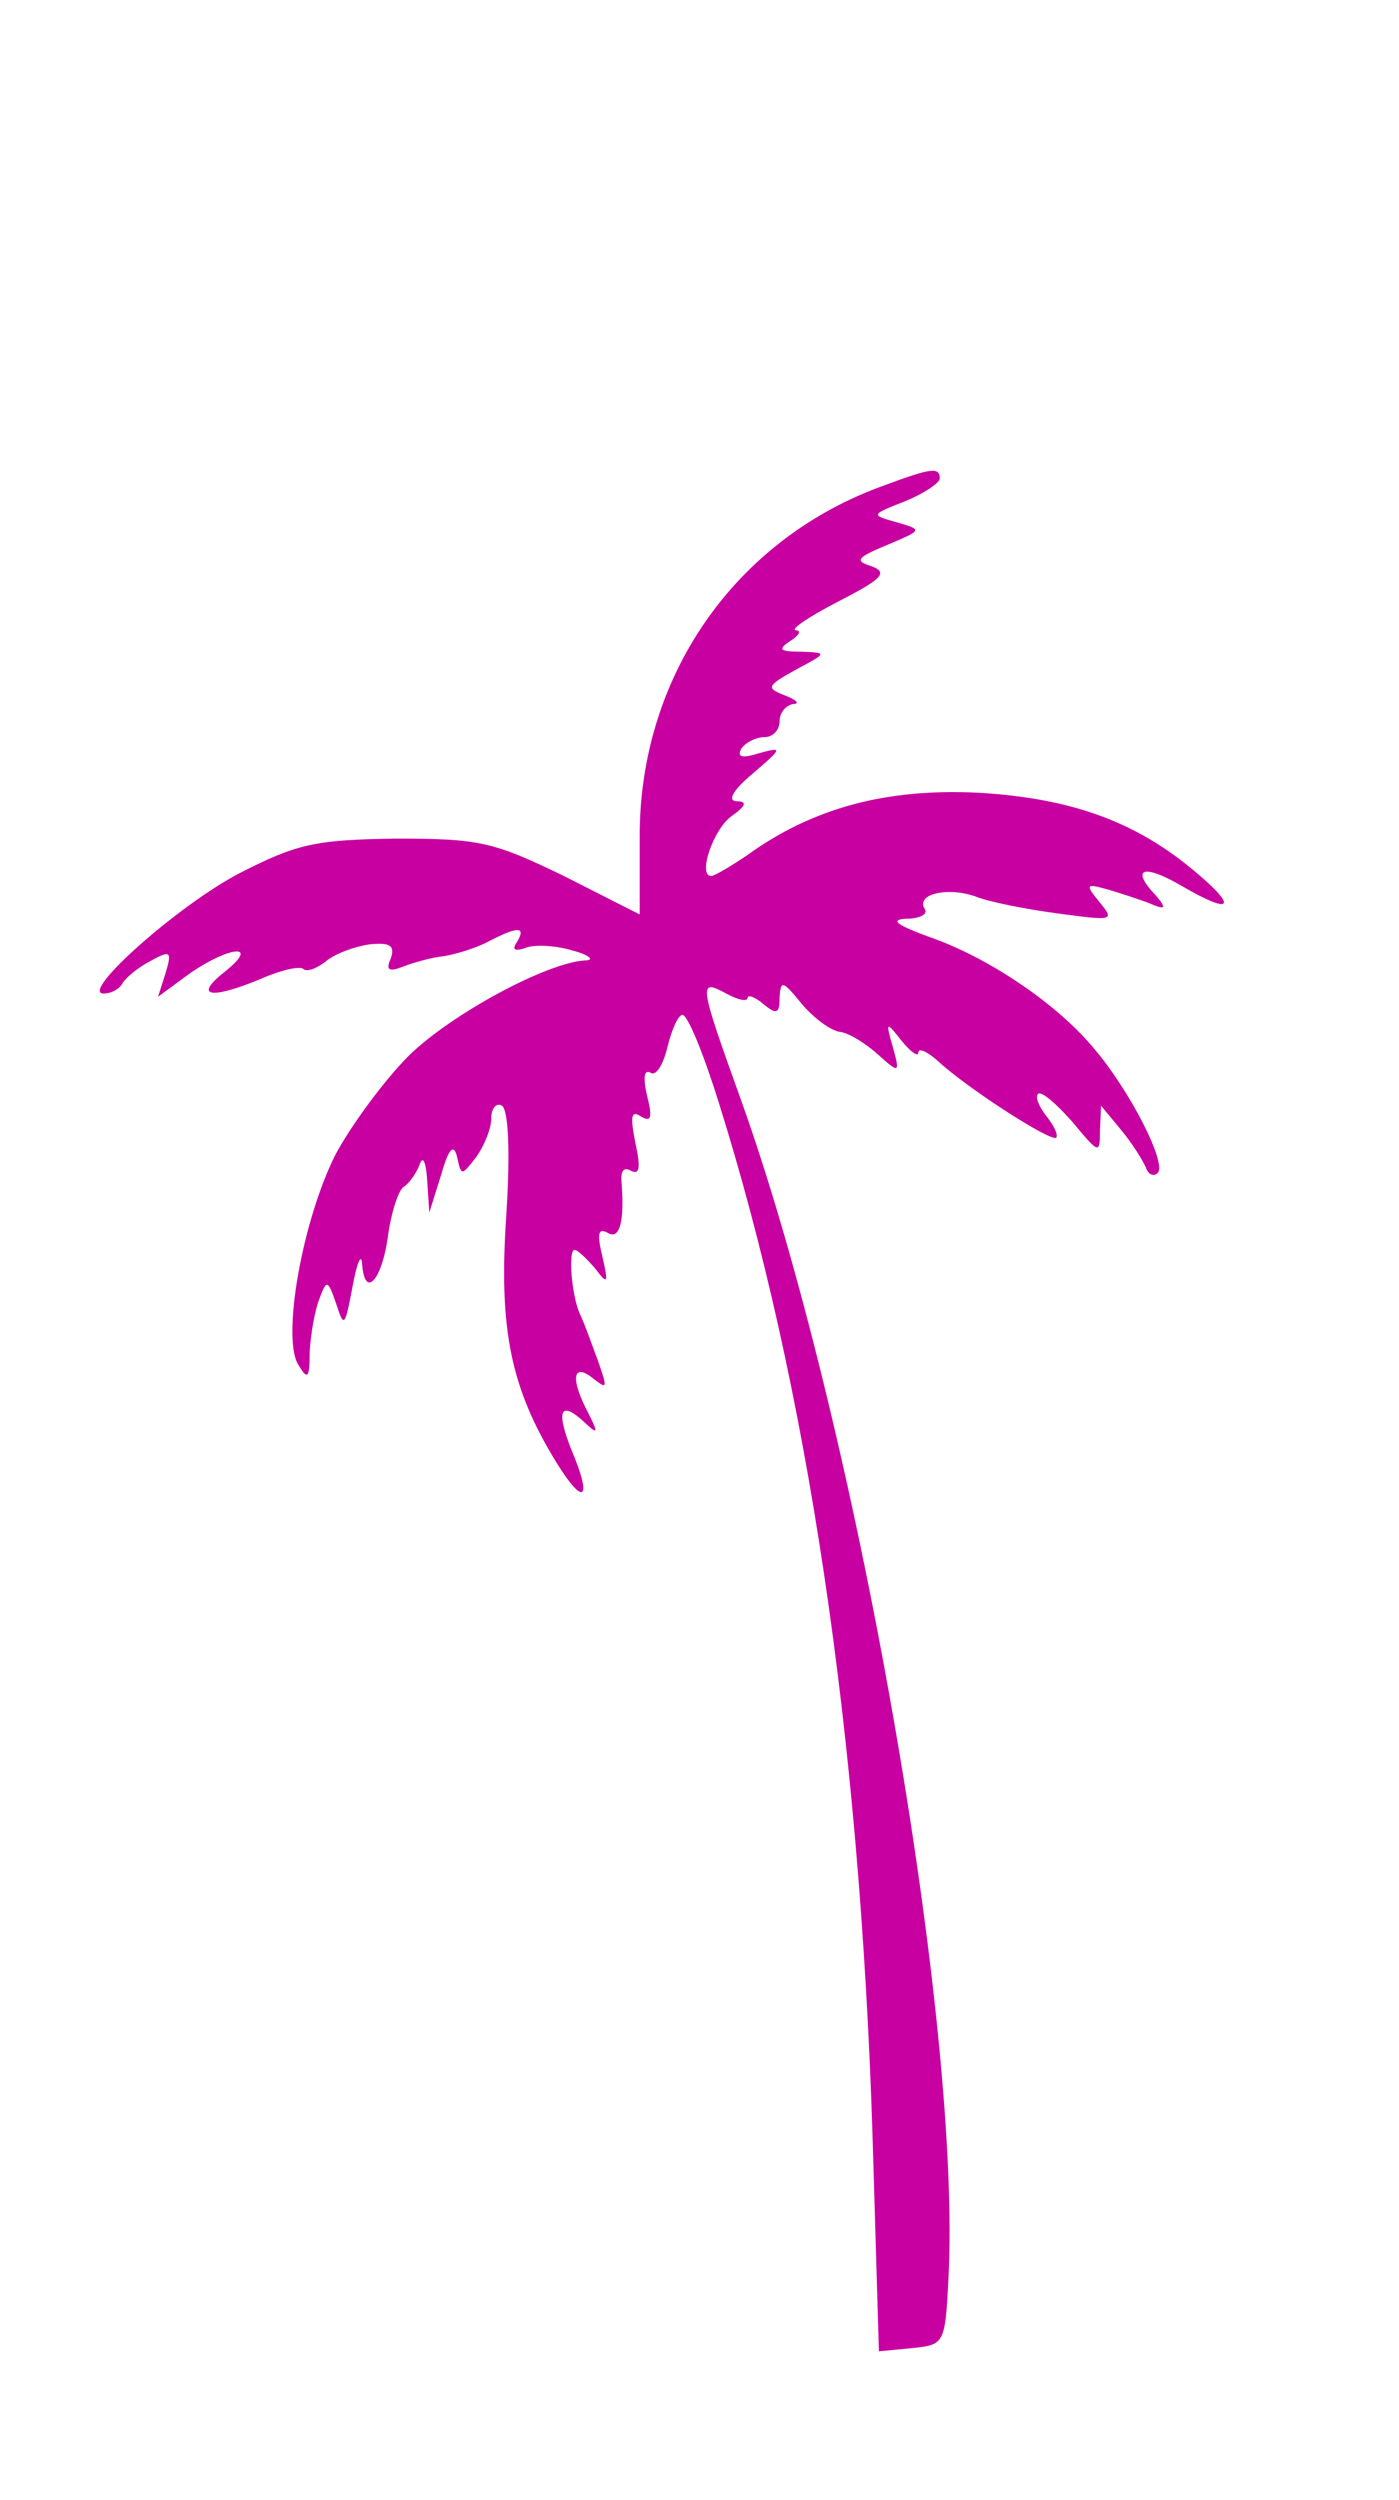 <?xml version="1.0" standalone="no"?>
<!DOCTYPE svg PUBLIC "-//W3C//DTD SVG 20010904//EN"
 "http://www.w3.org/TR/2001/REC-SVG-20010904/DTD/svg10.dtd">
<svg version="1.0" xmlns="http://www.w3.org/2000/svg"
 width="131pt" height="234pt" viewBox="0 0 131 234"
 preserveAspectRatio="xMidYMid meet">
<g transform="translate(0,234) scale(0.1,-0.1)"
fill="#C800A1" stroke="none">
<path d="M829 1886 c-141 -50 -231 -180 -230 -331 l0 -71 -71 36 c-66 32 -79
35 -157 35 -76 -1 -93 -5 -146 -32 -58 -30 -151 -113 -128 -113 7 0 15 4 18
10 3 5 15 15 27 21 18 10 19 8 13 -12 l-7 -22 30 22 c38 26 66 28 32 1 -29
-23 -13 -26 35 -6 18 8 36 12 39 9 3 -3 12 0 21 7 8 7 27 14 41 16 19 2 24 -1
20 -13 -5 -11 -2 -13 11 -8 10 4 28 9 39 10 12 2 31 8 42 14 27 14 35 14 26
-1 -5 -7 -2 -9 9 -5 8 3 28 2 44 -3 15 -4 20 -9 11 -9 -36 -2 -125 -50 -165
-89 -23 -23 -54 -65 -69 -93 -31 -62 -50 -170 -35 -196 9 -15 11 -14 11 12 1
17 5 39 9 49 7 19 8 18 16 -5 7 -22 8 -21 15 16 4 22 8 32 9 23 2 -34 18 -18
24 23 3 23 10 45 15 48 5 3 12 13 15 21 3 9 6 2 7 -15 l2 -30 11 35 c7 25 12
30 15 17 4 -18 4 -18 18 0 7 10 14 26 14 36 0 10 5 15 10 12 6 -4 8 -42 4
-104 -7 -105 4 -160 47 -230 26 -42 34 -35 14 12 -15 38 -10 47 14 24 11 -10
11 -8 2 10 -17 32 -15 48 4 33 14 -11 14 -10 5 16 -6 16 -13 36 -17 44 -8 18
-11 60 -5 60 3 0 11 -8 19 -17 12 -16 13 -15 7 11 -5 21 -4 27 5 22 11 -7 16
10 13 47 -1 11 2 15 9 11 8 -4 9 3 4 26 -5 25 -4 31 5 25 10 -6 11 -1 6 19 -4
17 -3 25 3 22 5 -4 12 7 16 24 4 16 10 30 14 30 5 0 20 -37 34 -82 83 -264
132 -591 144 -966 l6 -203 31 3 c30 3 31 4 34 63 13 237 -86 803 -194 1105
-40 111 -40 114 -14 100 11 -6 20 -8 20 -4 0 3 7 1 15 -6 12 -10 15 -9 15 6 1
17 3 16 21 -6 11 -13 27 -25 36 -26 8 -1 24 -11 35 -21 20 -18 21 -18 14 7 -7
24 -6 24 8 6 9 -11 16 -16 16 -11 0 4 8 1 18 -8 28 -26 106 -76 111 -72 2 3
-2 11 -9 20 -7 9 -11 18 -8 21 3 3 17 -9 32 -26 25 -30 26 -31 26 -8 l1 23 19
-23 c10 -12 20 -28 23 -35 2 -6 7 -9 11 -5 9 8 -25 76 -60 117 -35 42 -99 85
-154 104 -30 11 -37 16 -22 17 13 0 21 4 18 9 -9 14 21 21 47 12 12 -5 47 -12
77 -16 52 -7 54 -7 40 10 -14 17 -13 18 5 13 11 -3 29 -9 40 -13 16 -7 18 -6
8 6 -25 26 -13 31 23 10 48 -28 54 -21 12 14 -55 46 -115 68 -203 73 -85 4
-154 -14 -216 -59 -15 -10 -30 -19 -33 -19 -13 0 2 44 19 56 14 10 15 14 4 14
-8 1 -2 11 16 26 28 24 28 25 6 19 -16 -5 -21 -4 -17 4 4 6 14 11 22 11 8 0
14 7 14 15 0 8 6 15 13 16 6 0 3 4 -8 8 -18 7 -17 9 10 24 30 16 30 16 5 17
-20 0 -22 2 -10 10 8 5 11 10 5 10 -5 1 13 13 40 27 41 21 47 27 31 33 -16 5
-14 8 15 20 33 14 33 14 9 21 -25 7 -25 7 8 20 17 7 32 17 32 21 0 11 -8 10
-51 -6z"/>
</g>
</svg>
